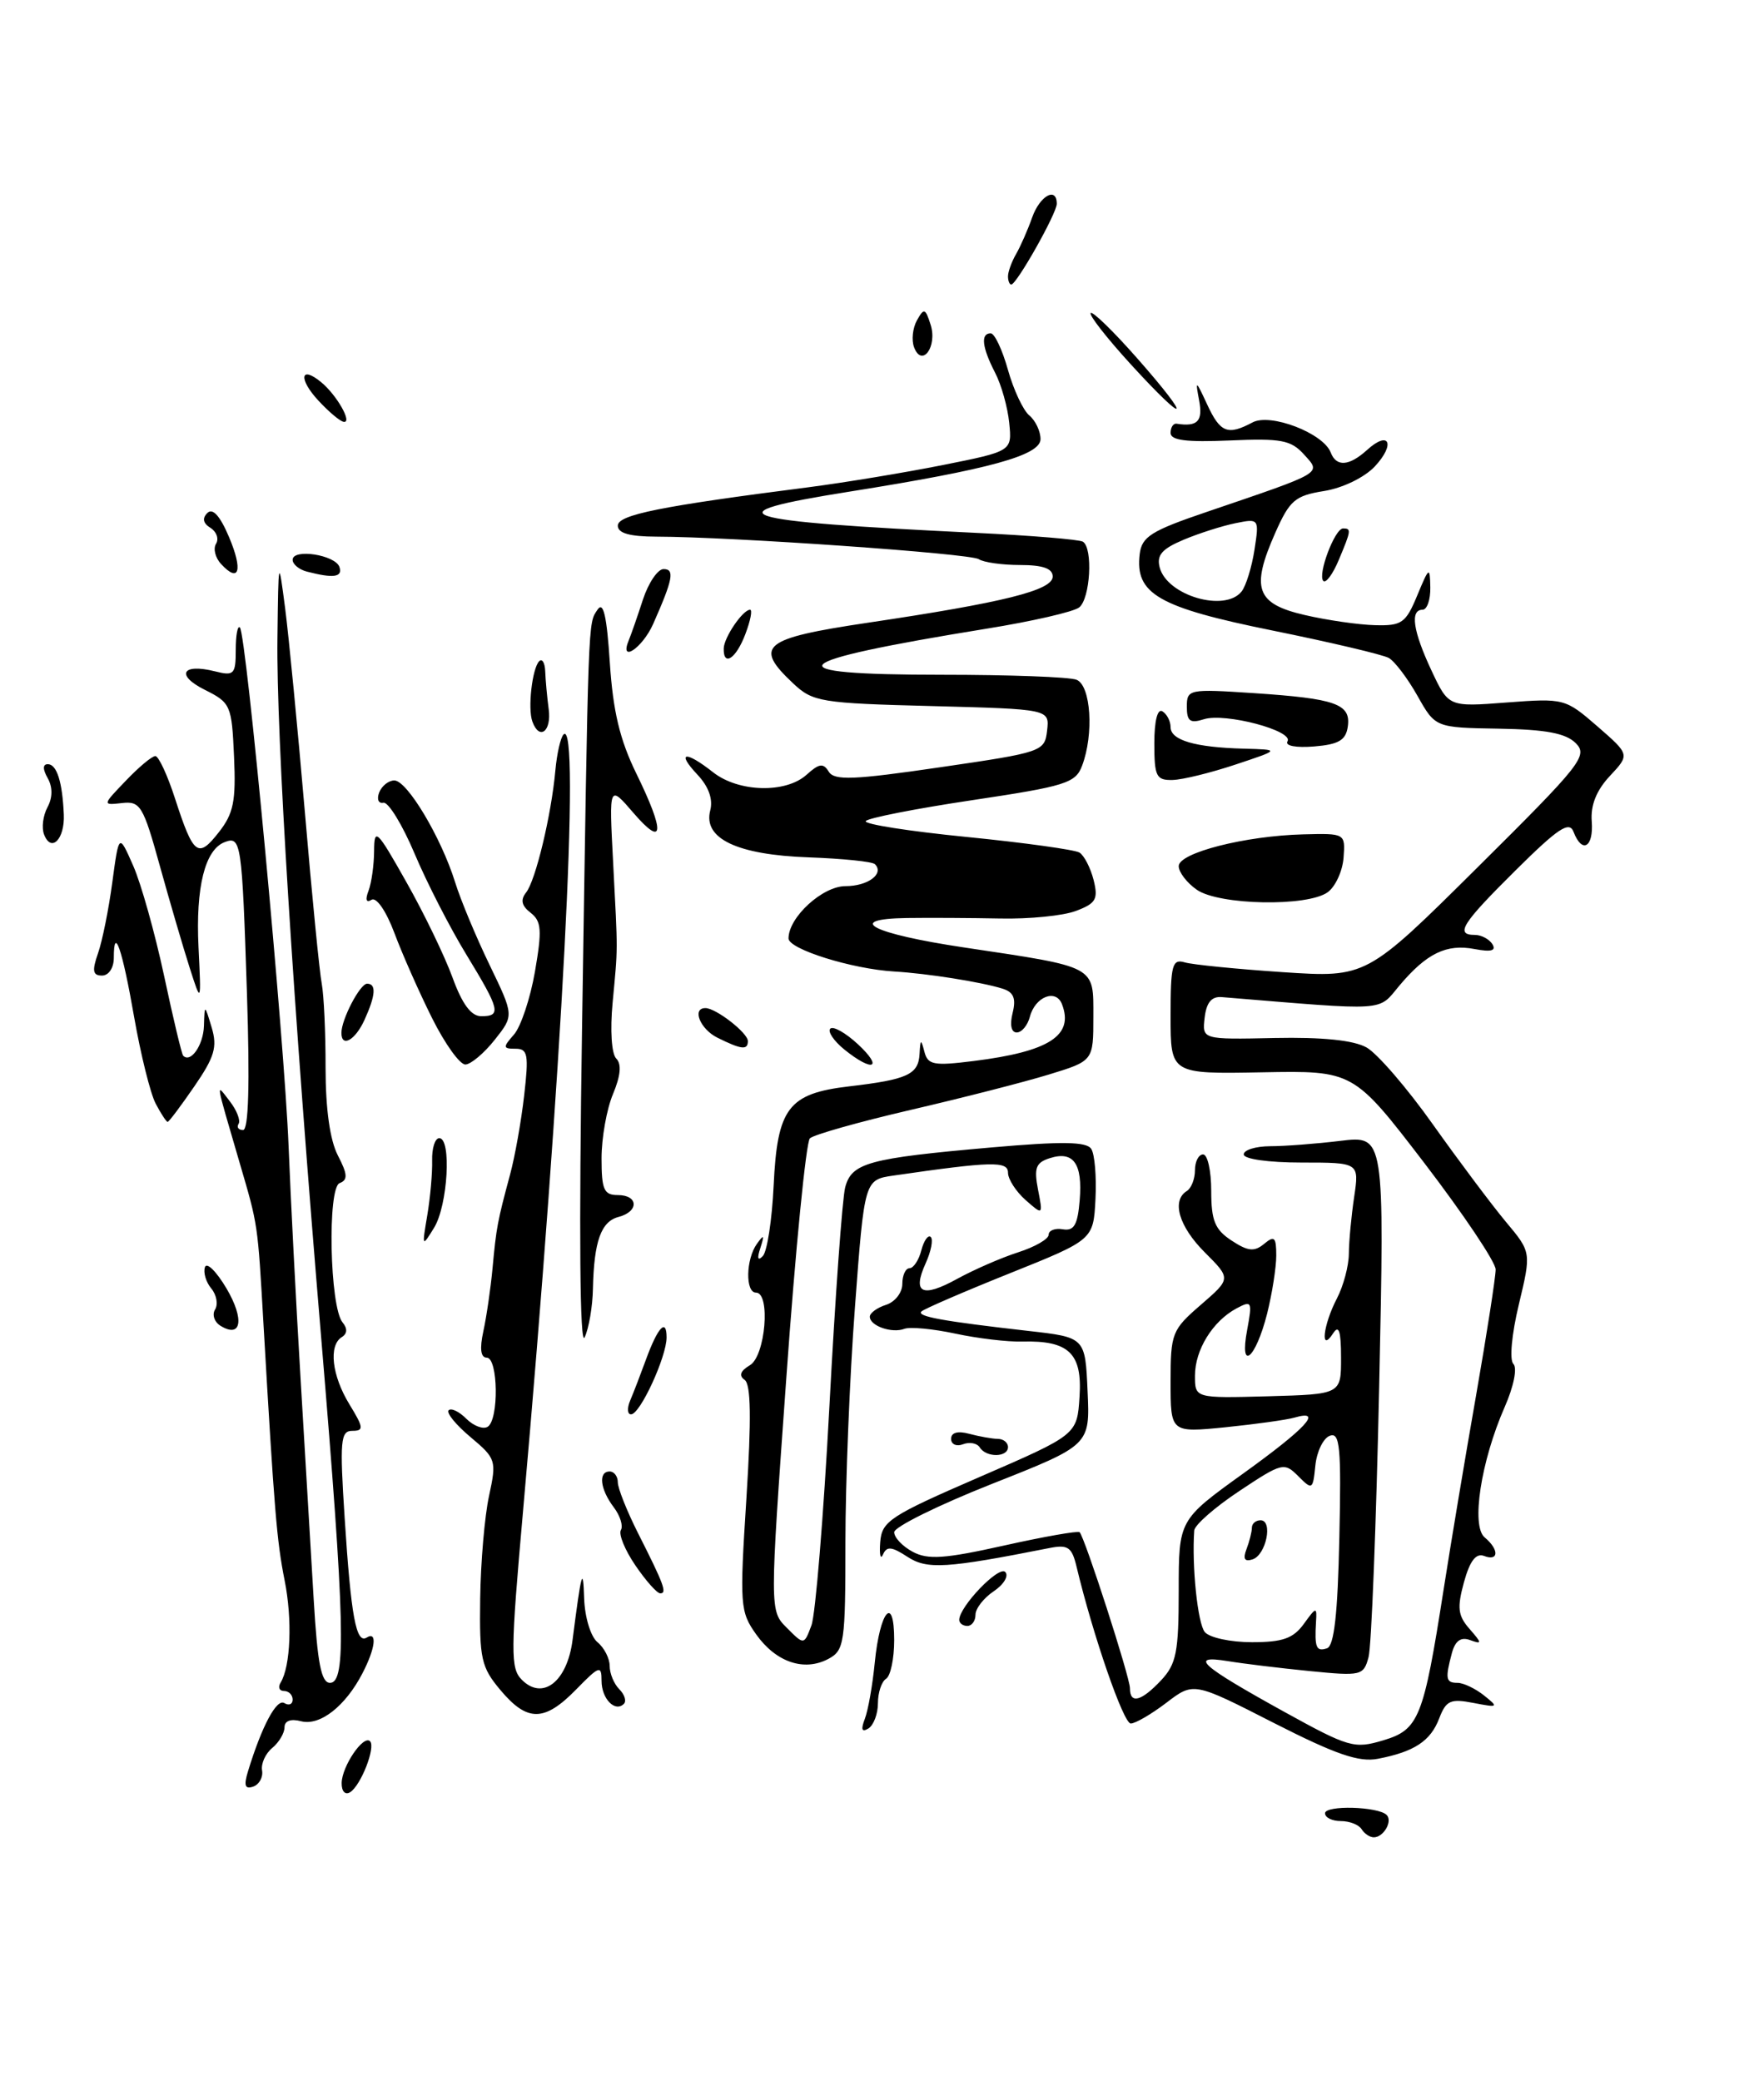 <?xml version="1.0" encoding="UTF-8" standalone="no"?>
<!DOCTYPE svg PUBLIC "-//W3C//DTD SVG 1.1//EN" "http://www.w3.org/Graphics/SVG/1.1/DTD/svg11.dtd" >
<svg xmlns="http://www.w3.org/2000/svg" xmlns:xlink="http://www.w3.org/1999/xlink" version="1.1" viewBox="0 0 217 256">
 <g >
 <path fill="currentColor"
d=" M 167.50 225.00 C 167.16 224.45 166.01 224.00 164.94 224.00 C 163.87 224.00 163.00 223.57 163.00 223.04 C 163.00 222.03 169.54 222.20 170.58 223.25 C 171.35 224.01 170.20 226.00 169.00 226.00 C 168.51 226.00 167.84 225.55 167.50 225.00 Z  M 42.03 219.31 C 42.07 217.25 44.70 213.37 45.52 214.18 C 46.24 214.91 44.39 219.64 43.06 220.46 C 42.46 220.83 42.01 220.34 42.03 219.31 Z  M 30.51 217.87 C 32.22 212.29 34.03 208.90 34.98 209.49 C 35.54 209.83 36.00 209.64 36.00 209.06 C 36.00 208.48 35.52 208.00 34.94 208.00 C 34.36 208.00 34.17 207.54 34.52 206.97 C 35.75 204.97 35.98 199.21 35.01 194.38 C 34.05 189.57 33.74 185.80 32.42 163.00 C 31.69 150.36 31.76 150.81 29.47 143.00 C 26.42 132.56 26.52 133.20 28.29 135.49 C 29.13 136.58 29.61 137.82 29.35 138.24 C 29.09 138.66 29.34 139.00 29.90 139.00 C 30.58 139.00 30.74 133.36 30.38 122.25 C 29.77 103.52 29.66 102.81 27.63 103.59 C 25.21 104.52 24.06 109.14 24.42 116.50 C 24.76 123.50 24.76 123.50 23.32 119.00 C 22.53 116.53 20.88 110.90 19.66 106.50 C 17.62 99.12 17.26 98.52 15.01 98.78 C 12.58 99.05 12.58 99.05 15.48 96.03 C 17.07 94.36 18.70 93.00 19.11 93.00 C 19.51 93.00 20.61 95.36 21.54 98.25 C 23.80 105.21 24.36 105.64 26.91 102.38 C 28.73 100.07 29.04 98.56 28.79 93.06 C 28.51 86.75 28.38 86.44 25.19 84.85 C 21.57 83.04 22.39 81.56 26.45 82.58 C 28.79 83.17 29.00 82.95 29.00 79.94 C 29.00 78.14 29.23 76.90 29.51 77.18 C 30.30 77.96 34.98 127.89 35.50 140.96 C 35.75 147.31 36.41 160.15 36.97 169.50 C 37.53 178.85 38.25 191.11 38.59 196.75 C 39.05 204.59 39.52 207.00 40.60 207.00 C 42.62 207.00 42.43 199.41 39.54 164.90 C 36.05 123.37 33.98 90.25 34.13 78.54 C 34.25 68.58 34.26 68.55 35.08 74.85 C 35.53 78.34 36.62 89.59 37.50 99.85 C 38.37 110.11 39.31 119.62 39.58 121.00 C 39.84 122.38 40.06 127.03 40.05 131.35 C 40.05 136.40 40.59 140.24 41.56 142.12 C 42.76 144.43 42.81 145.14 41.78 145.53 C 40.26 146.11 40.56 160.76 42.14 162.66 C 42.76 163.41 42.73 164.05 42.05 164.47 C 40.40 165.49 40.82 169.20 42.99 172.75 C 44.74 175.61 44.78 176.00 43.34 176.00 C 41.89 176.00 41.78 177.19 42.40 186.75 C 43.18 198.83 43.81 202.24 45.11 201.43 C 46.43 200.61 46.19 202.73 44.60 205.80 C 42.50 209.87 39.36 212.33 37.03 211.72 C 35.77 211.39 35.00 211.67 35.00 212.47 C 35.00 213.18 34.32 214.32 33.49 215.01 C 32.65 215.70 32.09 216.95 32.24 217.78 C 32.38 218.61 31.89 219.50 31.15 219.76 C 30.13 220.12 29.97 219.63 30.51 217.87 Z  M 156.66 211.91 C 146.83 206.89 146.83 206.89 143.48 209.45 C 141.64 210.85 139.67 212.00 139.10 212.00 C 138.20 212.00 134.45 201.15 132.43 192.70 C 131.86 190.31 131.37 189.97 129.13 190.41 C 116.40 192.93 114.05 193.08 111.62 191.49 C 109.70 190.23 109.08 190.17 108.63 191.20 C 108.32 191.92 108.16 191.24 108.28 189.69 C 108.48 187.11 109.47 186.46 120.50 181.68 C 132.50 176.48 132.50 176.48 132.80 171.80 C 133.15 166.47 131.49 164.87 125.76 165.02 C 123.97 165.07 120.25 164.63 117.51 164.04 C 114.76 163.45 111.95 163.19 111.26 163.45 C 109.72 164.04 107.00 163.09 107.00 161.96 C 107.00 161.51 107.90 160.85 109.00 160.50 C 110.10 160.15 111.00 159.00 111.00 157.93 C 111.00 156.87 111.40 156.00 111.88 156.00 C 112.37 156.00 113.03 155.01 113.34 153.79 C 113.66 152.58 114.18 151.85 114.50 152.16 C 114.82 152.48 114.53 153.93 113.88 155.37 C 112.19 159.08 113.42 159.69 117.76 157.30 C 119.82 156.17 123.19 154.70 125.25 154.04 C 127.31 153.38 129.00 152.41 129.00 151.88 C 129.00 151.35 129.79 151.04 130.75 151.21 C 132.13 151.44 132.57 150.67 132.82 147.62 C 133.19 143.12 132.05 141.53 129.14 142.46 C 127.43 143.00 127.18 143.66 127.69 146.31 C 128.31 149.50 128.31 149.50 126.15 147.60 C 124.97 146.55 124.00 145.04 124.00 144.25 C 124.00 142.80 122.00 142.85 109.92 144.60 C 106.34 145.12 106.34 145.12 105.17 160.81 C 104.52 169.44 104.00 182.45 104.00 189.71 C 104.00 202.10 103.87 203.00 101.91 204.05 C 98.93 205.64 95.47 204.47 93.03 201.05 C 91.03 198.24 90.98 197.46 91.82 184.30 C 92.44 174.50 92.38 170.28 91.60 169.73 C 90.86 169.21 91.07 168.63 92.25 167.93 C 94.16 166.81 94.82 159.00 93.00 159.00 C 91.67 159.00 91.75 154.89 93.11 153.00 C 93.98 151.79 94.06 151.88 93.54 153.50 C 93.11 154.79 93.22 155.15 93.84 154.50 C 94.37 153.95 94.97 150.05 95.17 145.84 C 95.62 136.28 96.97 134.51 104.45 133.63 C 111.64 132.79 112.98 132.17 113.12 129.64 C 113.22 127.80 113.30 127.76 113.71 129.35 C 114.13 130.99 114.84 131.13 119.78 130.51 C 129.07 129.35 132.13 127.38 130.64 123.52 C 129.90 121.59 127.34 122.59 126.69 125.07 C 126.41 126.13 125.69 127.00 125.07 127.00 C 124.40 127.00 124.20 126.06 124.57 124.59 C 125.01 122.81 124.70 122.04 123.33 121.61 C 120.70 120.79 114.08 119.74 110.00 119.50 C 104.79 119.19 97.00 116.75 97.00 115.43 C 97.00 112.83 101.18 109.00 104.01 109.00 C 106.77 109.00 108.81 107.48 107.63 106.30 C 107.32 105.98 103.66 105.61 99.50 105.46 C 90.67 105.15 86.47 103.15 87.37 99.69 C 87.73 98.30 87.18 96.76 85.79 95.28 C 83.15 92.47 84.30 92.30 87.73 95.00 C 90.86 97.46 96.67 97.61 99.23 95.29 C 100.77 93.90 101.28 93.83 101.95 94.92 C 102.64 96.03 104.98 95.94 115.64 94.38 C 128.24 92.54 128.51 92.45 128.81 89.86 C 129.11 87.23 129.11 87.23 114.62 86.85 C 100.95 86.50 99.99 86.34 97.57 84.06 C 92.67 79.46 93.81 78.53 106.75 76.60 C 123.50 74.11 129.50 72.61 129.50 70.92 C 129.50 69.93 128.29 69.50 125.50 69.50 C 123.30 69.50 121.00 69.18 120.40 68.78 C 119.32 68.08 90.02 66.03 80.75 66.01 C 77.46 66.00 76.00 65.59 76.00 64.66 C 76.00 63.32 81.23 62.27 99.50 59.93 C 103.90 59.36 111.33 58.13 116.00 57.20 C 124.50 55.50 124.50 55.50 124.15 52.02 C 123.96 50.10 123.18 47.31 122.40 45.82 C 120.80 42.71 120.61 41.00 121.87 41.00 C 122.35 41.00 123.30 43.02 123.99 45.48 C 124.68 47.95 125.87 50.48 126.62 51.10 C 127.38 51.73 128.00 53.04 128.00 54.01 C 128.00 56.01 121.75 57.73 104.52 60.47 C 87.22 63.22 89.84 64.08 119.96 65.54 C 126.82 65.87 132.78 66.36 133.21 66.63 C 134.48 67.41 134.12 73.66 132.75 74.72 C 132.06 75.26 126.92 76.44 121.31 77.34 C 96.22 81.41 94.70 83.00 115.92 83.00 C 124.12 83.00 131.55 83.27 132.42 83.61 C 134.20 84.29 134.59 90.31 133.11 94.20 C 132.31 96.33 131.06 96.71 119.57 98.43 C 112.61 99.47 106.73 100.63 106.50 101.00 C 106.27 101.38 111.85 102.25 118.91 102.95 C 125.97 103.65 132.22 104.52 132.79 104.87 C 133.37 105.23 134.15 106.75 134.53 108.24 C 135.12 110.60 134.82 111.12 132.38 112.04 C 130.83 112.64 126.62 113.06 123.03 112.98 C 119.44 112.91 114.27 112.88 111.55 112.92 C 103.78 113.04 107.29 114.85 118.58 116.54 C 135.01 119.00 134.50 118.73 134.50 125.07 C 134.50 130.50 134.50 130.50 129.00 132.18 C 125.97 133.11 118.33 135.06 112.00 136.53 C 105.67 138.00 100.11 139.57 99.63 140.02 C 99.16 140.46 97.85 153.72 96.73 169.48 C 94.68 198.13 94.68 198.13 96.80 200.24 C 98.91 202.36 98.91 202.36 99.82 199.93 C 100.32 198.59 101.31 186.47 102.03 173.00 C 102.74 159.53 103.62 147.40 103.97 146.05 C 104.77 143.03 106.83 142.47 121.98 141.14 C 130.66 140.38 133.66 140.42 134.24 141.32 C 134.67 141.97 134.90 144.75 134.76 147.50 C 134.50 152.50 134.50 152.50 124.20 156.63 C 118.54 158.90 113.66 161.01 113.35 161.32 C 112.74 161.93 115.95 162.51 126.50 163.71 C 133.50 164.50 133.50 164.50 133.79 171.13 C 134.09 177.76 134.09 177.76 122.04 182.52 C 115.42 185.14 110.00 187.82 110.00 188.47 C 110.00 189.13 111.03 190.21 112.28 190.88 C 114.14 191.88 116.21 191.74 123.51 190.11 C 128.43 189.01 132.61 188.28 132.81 188.47 C 133.45 189.12 139.00 206.30 139.00 207.66 C 139.00 209.64 140.38 209.29 142.83 206.69 C 144.71 204.68 145.00 203.23 145.00 195.67 C 145.00 186.96 145.00 186.96 152.96 181.23 C 160.70 175.66 162.84 173.33 159.25 174.37 C 158.29 174.65 154.46 175.18 150.75 175.56 C 144.00 176.23 144.00 176.23 144.00 169.97 C 144.00 163.99 144.17 163.57 147.72 160.50 C 151.44 157.28 151.44 157.28 148.22 154.06 C 145.02 150.87 144.09 147.68 146.00 146.50 C 146.55 146.16 147.00 145.01 147.00 143.94 C 147.00 142.87 147.45 142.00 148.00 142.00 C 148.55 142.00 149.00 144.01 149.00 146.48 C 149.00 150.15 149.45 151.25 151.51 152.60 C 153.52 153.92 154.30 154.00 155.51 153.00 C 156.77 151.95 157.00 152.17 157.00 154.43 C 157.00 155.91 156.49 159.12 155.88 161.57 C 154.46 167.18 152.43 168.84 153.42 163.58 C 154.07 160.09 154.00 159.93 152.11 160.94 C 149.18 162.51 147.00 166.04 147.00 169.22 C 147.00 171.99 147.00 171.99 155.99 171.75 C 164.98 171.50 164.98 171.50 164.97 167.00 C 164.97 163.73 164.70 162.91 164.00 164.00 C 162.37 166.52 162.75 163.00 164.46 159.72 C 165.26 158.19 165.92 155.71 165.93 154.22 C 165.94 152.72 166.23 149.59 166.58 147.25 C 167.21 143.00 167.21 143.00 160.11 143.00 C 156.04 143.00 153.00 142.57 153.00 142.00 C 153.00 141.45 154.46 141.00 156.25 140.99 C 158.04 140.99 161.94 140.69 164.91 140.33 C 170.32 139.68 170.32 139.68 169.66 170.59 C 169.29 187.59 168.71 202.56 168.35 203.85 C 167.74 206.11 167.45 206.18 161.11 205.55 C 157.47 205.19 152.93 204.64 151.00 204.32 C 146.20 203.55 147.67 204.86 157.94 210.54 C 165.93 214.95 166.59 215.14 170.16 214.07 C 174.55 212.76 175.11 211.36 177.59 195.50 C 178.45 190.00 180.24 179.27 181.58 171.65 C 182.91 164.04 183.99 157.06 183.99 156.15 C 183.98 155.24 180.04 149.37 175.24 143.09 C 166.50 131.69 166.50 131.69 155.25 131.90 C 144.00 132.11 144.00 132.11 144.00 124.99 C 144.00 118.68 144.20 117.92 145.75 118.38 C 146.71 118.66 152.13 119.20 157.79 119.58 C 168.09 120.26 168.09 120.26 181.79 106.66 C 194.53 94.02 195.38 92.95 193.84 91.41 C 192.61 90.19 190.18 89.73 184.38 89.63 C 176.57 89.50 176.57 89.50 174.37 85.59 C 173.16 83.44 171.57 81.34 170.84 80.93 C 170.10 80.52 163.65 79.00 156.50 77.55 C 142.49 74.71 139.61 73.05 140.20 68.16 C 140.46 66.01 141.60 65.29 148.50 62.95 C 162.98 58.02 162.55 58.27 160.41 55.90 C 158.81 54.13 157.59 53.90 151.28 54.18 C 145.95 54.41 144.00 54.17 144.00 53.25 C 144.00 52.56 144.34 52.05 144.75 52.12 C 147.32 52.52 148.00 51.81 147.51 49.25 C 147.03 46.70 147.10 46.73 148.50 49.75 C 150.11 53.23 151.02 53.59 154.08 51.96 C 156.28 50.78 162.79 53.28 163.70 55.66 C 164.39 57.46 165.96 57.35 168.18 55.34 C 170.90 52.87 171.70 54.63 169.11 57.39 C 167.83 58.74 165.15 60.04 162.87 60.40 C 159.31 60.97 158.65 61.54 156.87 65.56 C 153.85 72.39 154.52 74.27 160.50 75.65 C 163.25 76.29 167.14 76.85 169.14 76.90 C 172.44 76.99 172.93 76.65 174.34 73.25 C 175.81 69.71 175.90 69.65 175.95 72.25 C 175.98 73.76 175.55 75.00 175.00 75.00 C 173.43 75.00 173.82 77.63 176.10 82.49 C 178.20 86.96 178.20 86.96 185.35 86.41 C 192.40 85.88 192.56 85.92 196.50 89.34 C 200.50 92.82 200.50 92.82 198.04 95.45 C 196.39 97.21 195.65 99.05 195.81 101.04 C 196.05 104.24 194.62 105.06 193.57 102.32 C 193.05 100.96 191.68 101.86 186.46 107.04 C 179.82 113.62 178.95 115.00 181.44 115.00 C 182.23 115.00 183.20 115.52 183.59 116.14 C 184.08 116.95 183.43 117.12 181.41 116.74 C 177.94 116.07 175.50 117.26 172.16 121.22 C 169.45 124.45 170.98 124.35 150.31 122.65 C 149.04 122.54 148.41 123.31 148.19 125.18 C 147.88 127.87 147.88 127.87 156.79 127.68 C 162.67 127.56 166.51 127.95 168.10 128.84 C 169.42 129.57 173.11 133.85 176.29 138.34 C 179.48 142.83 183.50 148.19 185.23 150.27 C 188.38 154.03 188.38 154.03 186.84 160.46 C 185.96 164.13 185.67 167.27 186.17 167.77 C 186.67 168.27 186.21 170.55 185.10 173.07 C 182.17 179.75 180.95 187.71 182.64 189.11 C 184.43 190.60 184.39 192.09 182.57 191.39 C 181.57 191.01 180.82 191.98 180.09 194.62 C 179.23 197.77 179.34 198.73 180.78 200.37 C 182.33 202.14 182.33 202.28 180.85 201.74 C 179.71 201.32 179.02 201.82 178.61 203.32 C 177.76 206.50 177.85 207.00 179.31 207.00 C 180.03 207.00 181.49 207.70 182.56 208.55 C 184.39 210.01 184.32 210.06 181.26 209.47 C 178.43 208.92 177.89 209.17 177.05 211.36 C 175.99 214.15 173.99 215.48 169.50 216.34 C 167.17 216.79 164.32 215.81 156.66 211.91 Z  M 164.76 189.19 C 165.01 177.97 164.83 176.13 163.58 176.61 C 162.77 176.92 161.98 178.57 161.81 180.27 C 161.51 183.26 161.43 183.31 159.71 181.58 C 157.98 179.84 157.71 179.91 152.46 183.40 C 149.46 185.39 146.96 187.58 146.91 188.26 C 146.60 192.61 147.33 199.70 148.21 200.75 C 148.78 201.44 151.38 202.00 154.00 202.00 C 157.78 202.00 159.09 201.54 160.39 199.75 C 161.92 197.63 162.01 197.62 161.89 199.50 C 161.70 202.66 161.92 203.19 163.24 202.75 C 164.12 202.46 164.56 198.54 164.76 189.19 Z  M 152.74 72.75 C 153.28 72.06 153.99 69.76 154.32 67.63 C 154.91 63.80 154.88 63.77 152.01 64.35 C 150.41 64.67 147.54 65.58 145.63 66.38 C 142.94 67.51 142.26 68.28 142.66 69.80 C 143.57 73.27 150.69 75.35 152.74 72.75 Z  M 106.39 211.42 C 106.79 210.38 107.34 207.27 107.61 204.51 C 108.24 198.11 110.00 196.07 110.00 201.74 C 110.00 204.02 109.55 206.16 109.00 206.50 C 108.45 206.84 108.00 208.19 108.00 209.50 C 108.00 210.81 107.47 212.21 106.83 212.61 C 106.01 213.11 105.88 212.75 106.39 211.42 Z  M 61.57 207.90 C 59.19 205.07 58.97 204.05 59.07 196.65 C 59.13 192.17 59.62 186.47 60.16 184.00 C 61.10 179.65 61.03 179.41 57.88 176.77 C 56.09 175.27 54.88 173.79 55.19 173.47 C 55.51 173.16 56.49 173.63 57.37 174.52 C 58.26 175.40 59.44 175.85 59.99 175.50 C 61.39 174.64 61.28 167.00 59.88 167.00 C 59.13 167.00 58.99 165.91 59.46 163.75 C 59.85 161.96 60.36 158.47 60.59 156.00 C 61.05 150.99 61.20 150.22 62.74 144.50 C 63.34 142.30 64.12 137.91 64.48 134.75 C 65.06 129.71 64.93 129.00 63.42 129.00 C 61.85 129.00 61.84 128.83 63.23 127.25 C 64.07 126.29 65.24 122.80 65.81 119.50 C 66.69 114.40 66.61 113.32 65.28 112.28 C 64.16 111.42 64.00 110.69 64.72 109.78 C 65.89 108.31 67.83 100.23 68.32 94.75 C 68.51 92.69 68.96 90.70 69.33 90.34 C 71.42 88.25 69.17 131.38 64.35 185.78 C 62.80 203.27 62.78 205.21 64.20 206.63 C 66.77 209.20 69.77 206.85 70.43 201.75 C 71.52 193.26 71.73 192.52 71.86 196.63 C 71.94 198.93 72.66 201.31 73.50 202.00 C 74.33 202.68 75.00 204.00 75.00 204.92 C 75.00 205.85 75.53 207.13 76.18 207.78 C 76.83 208.43 77.09 209.24 76.75 209.58 C 75.66 210.67 74.00 208.95 74.00 206.75 C 74.00 204.80 73.73 204.89 70.88 207.81 C 66.97 211.81 64.87 211.83 61.57 207.90 Z  M 118.00 199.25 C 118.02 197.61 122.87 192.55 123.66 193.36 C 124.12 193.83 123.49 194.90 122.25 195.73 C 121.01 196.56 120.00 197.86 120.00 198.62 C 120.00 199.38 119.55 200.00 119.00 200.00 C 118.45 200.00 118.00 199.66 118.00 199.25 Z  M 78.16 192.55 C 76.87 190.66 76.07 188.70 76.38 188.20 C 76.68 187.70 76.29 186.44 75.50 185.40 C 73.82 183.18 73.57 181.00 75.00 181.00 C 75.55 181.00 76.00 181.60 76.00 182.33 C 76.00 183.06 77.12 185.87 78.48 188.57 C 81.68 194.89 82.09 196.00 81.22 195.99 C 80.82 195.99 79.45 194.44 78.16 192.55 Z  M 120.53 178.04 C 120.20 177.52 119.28 177.34 118.47 177.65 C 117.66 177.96 117.00 177.66 117.00 176.99 C 117.00 176.21 117.81 175.98 119.25 176.37 C 120.49 176.70 122.06 176.98 122.75 176.99 C 123.44 176.99 124.00 177.45 124.00 178.00 C 124.00 179.28 121.31 179.31 120.53 178.04 Z  M 77.53 172.25 C 77.94 171.29 78.80 169.05 79.45 167.27 C 80.91 163.26 82.00 162.08 82.00 164.51 C 82.00 166.89 78.76 173.94 77.64 173.97 C 77.17 173.99 77.12 173.21 77.53 172.25 Z  M 71.60 126.50 C 72.39 75.19 72.33 76.76 73.50 75.00 C 74.22 73.91 74.64 75.71 75.02 81.53 C 75.41 87.48 76.25 91.00 78.27 95.13 C 81.83 102.40 81.70 104.37 77.93 100.00 C 74.92 96.50 74.92 96.50 75.42 106.00 C 76.02 117.56 76.02 116.26 75.36 123.35 C 75.04 126.72 75.23 129.63 75.81 130.21 C 76.48 130.88 76.35 132.32 75.41 134.57 C 74.63 136.42 74.00 139.98 74.00 142.47 C 74.00 146.33 74.29 147.00 76.00 147.00 C 78.55 147.00 78.62 149.03 76.09 149.69 C 73.94 150.25 73.07 152.68 72.94 158.50 C 72.90 160.70 72.44 163.40 71.92 164.50 C 71.33 165.76 71.21 151.71 71.60 126.50 Z  M 27.11 163.07 C 26.36 162.60 26.07 161.70 26.46 161.07 C 26.85 160.43 26.64 159.27 25.99 158.49 C 25.34 157.71 24.99 156.53 25.21 155.87 C 25.43 155.21 26.62 156.39 27.86 158.48 C 30.10 162.28 29.71 164.68 27.11 163.07 Z  M 52.56 149.50 C 52.93 147.30 53.20 144.26 53.16 142.75 C 53.12 141.24 53.51 140.00 54.04 140.00 C 55.56 140.00 55.09 148.24 53.41 151.00 C 51.91 153.44 51.90 153.41 52.56 149.50 Z  M 19.15 135.75 C 18.50 134.51 17.31 129.72 16.50 125.10 C 15.05 116.75 14.00 113.70 14.00 117.83 C 14.00 119.06 13.37 120.00 12.55 120.00 C 11.41 120.00 11.30 119.42 12.06 117.25 C 12.59 115.74 13.38 111.80 13.82 108.50 C 14.63 102.50 14.63 102.50 16.39 106.50 C 17.36 108.70 19.06 114.78 20.18 120.00 C 21.29 125.22 22.35 129.66 22.53 129.85 C 23.45 130.81 25.01 128.57 25.09 126.19 C 25.17 123.50 25.17 123.50 26.04 126.39 C 26.76 128.79 26.39 130.02 23.90 133.64 C 22.25 136.04 20.78 138.00 20.62 138.00 C 20.47 138.00 19.80 136.99 19.15 135.75 Z  M 53.16 125.25 C 51.58 122.09 49.49 117.37 48.52 114.77 C 47.50 112.05 46.30 110.31 45.70 110.68 C 45.05 111.09 44.91 110.67 45.33 109.58 C 45.70 108.62 46.01 106.41 46.02 104.67 C 46.04 101.75 46.35 102.04 49.99 108.50 C 52.17 112.35 54.72 117.64 55.67 120.25 C 56.86 123.52 57.96 125.00 59.20 125.00 C 61.70 125.00 61.51 124.22 57.38 117.44 C 55.38 114.17 52.51 108.58 51.00 105.00 C 49.49 101.42 47.76 98.61 47.16 98.74 C 46.56 98.87 46.33 98.31 46.64 97.49 C 46.96 96.67 47.80 96.00 48.51 96.00 C 50.08 96.00 54.26 102.99 55.98 108.50 C 56.66 110.70 58.58 115.29 60.23 118.70 C 63.23 124.91 63.23 124.91 60.86 127.90 C 59.56 129.54 57.94 130.91 57.26 130.94 C 56.58 130.98 54.74 128.41 53.16 125.25 Z  M 103.86 129.09 C 102.56 128.03 101.79 126.88 102.14 126.53 C 102.49 126.18 104.02 127.04 105.53 128.44 C 108.73 131.41 107.37 131.93 103.86 129.09 Z  M 88.25 127.64 C 86.13 126.59 85.08 124.00 86.78 124.00 C 88.07 124.00 92.00 127.05 92.00 128.06 C 92.00 129.20 91.21 129.11 88.25 127.64 Z  M 42.00 127.05 C 42.00 125.38 44.29 121.00 45.16 121.00 C 46.32 121.00 46.21 122.44 44.84 125.45 C 43.70 127.96 42.00 128.91 42.00 127.05 Z  M 147.22 109.44 C 146.00 108.59 145.00 107.28 145.00 106.54 C 145.00 104.90 153.17 102.81 160.33 102.63 C 165.48 102.50 165.50 102.51 165.28 105.49 C 165.16 107.14 164.28 109.05 163.34 109.74 C 160.86 111.56 149.95 111.35 147.22 109.44 Z  M 5.42 102.64 C 5.10 101.82 5.29 100.32 5.84 99.30 C 6.48 98.10 6.49 96.84 5.87 95.72 C 5.24 94.61 5.25 94.00 5.88 94.00 C 6.99 94.00 7.68 96.19 7.85 100.20 C 7.98 103.23 6.29 104.93 5.42 102.64 Z  M 142.00 91.44 C 142.00 88.66 142.39 87.12 143.00 87.50 C 143.55 87.84 144.00 88.71 144.00 89.44 C 144.00 91.05 147.00 91.93 153.00 92.09 C 157.50 92.21 157.50 92.21 152.00 94.04 C 148.97 95.05 145.49 95.91 144.25 95.94 C 142.24 95.99 142.00 95.52 142.00 91.44 Z  M 158.38 91.19 C 159.18 89.89 150.70 87.64 148.10 88.47 C 146.40 89.01 146.00 88.72 146.00 86.93 C 146.00 84.78 146.24 84.73 154.25 85.26 C 164.34 85.93 166.20 86.59 165.80 89.38 C 165.56 91.05 164.69 91.57 161.65 91.82 C 159.42 92.00 158.04 91.74 158.38 91.19 Z  M 65.49 88.75 C 64.90 87.14 65.47 82.20 66.33 81.33 C 66.70 80.97 67.03 81.53 67.07 82.58 C 67.11 83.64 67.30 85.74 67.50 87.25 C 67.86 89.99 66.34 91.12 65.49 88.75 Z  M 89.03 79.75 C 89.07 78.39 91.38 75.00 92.27 75.00 C 92.58 75.00 92.32 76.35 91.69 78.00 C 90.55 81.03 88.97 82.06 89.03 79.75 Z  M 77.35 78.75 C 77.64 78.06 78.42 75.81 79.09 73.75 C 79.77 71.69 80.91 70.00 81.63 70.00 C 83.02 70.00 82.79 71.24 80.35 76.75 C 79.03 79.72 76.15 81.64 77.35 78.75 Z  M 162.79 71.46 C 162.05 70.71 164.20 65.00 165.22 65.00 C 166.25 65.00 166.22 65.24 164.68 68.90 C 163.96 70.62 163.11 71.77 162.79 71.46 Z  M 27.20 69.38 C 26.48 68.61 26.20 67.48 26.58 66.88 C 26.95 66.27 26.64 65.40 25.89 64.93 C 24.98 64.37 24.85 63.75 25.51 63.10 C 26.16 62.45 27.07 63.45 28.17 66.05 C 29.91 70.15 29.43 71.80 27.20 69.38 Z  M 37.75 70.31 C 36.79 70.06 36.00 69.41 36.00 68.86 C 36.00 67.44 41.26 68.25 41.76 69.75 C 42.17 71.00 41.02 71.16 37.75 70.31 Z  M 39.18 49.29 C 36.68 46.60 36.94 44.88 39.53 47.03 C 41.44 48.61 43.38 52.04 42.29 51.89 C 41.85 51.84 40.46 50.67 39.18 49.29 Z  M 139.12 44.83 C 136.16 41.59 133.93 38.74 134.17 38.50 C 134.41 38.26 136.99 40.77 139.91 44.09 C 146.79 51.90 146.14 52.51 139.12 44.83 Z  M 112.45 42.73 C 112.11 41.84 112.27 40.35 112.80 39.40 C 113.67 37.85 113.83 37.90 114.48 39.94 C 115.34 42.63 113.42 45.26 112.45 42.73 Z  M 124.00 33.99 C 124.00 33.43 124.45 32.19 125.00 31.24 C 125.55 30.28 126.44 28.26 126.97 26.75 C 127.92 24.07 130.00 22.92 130.00 25.07 C 130.00 26.24 125.06 35.00 124.40 35.00 C 124.18 35.00 124.00 34.54 124.00 33.99 Z  M 153.34 190.55 C 153.70 189.61 154.00 188.42 154.00 187.92 C 154.00 187.41 154.48 187.00 155.07 187.00 C 156.62 187.00 155.76 191.26 154.09 191.81 C 153.10 192.13 152.88 191.76 153.34 190.55 Z "/>
</g>
</svg>
